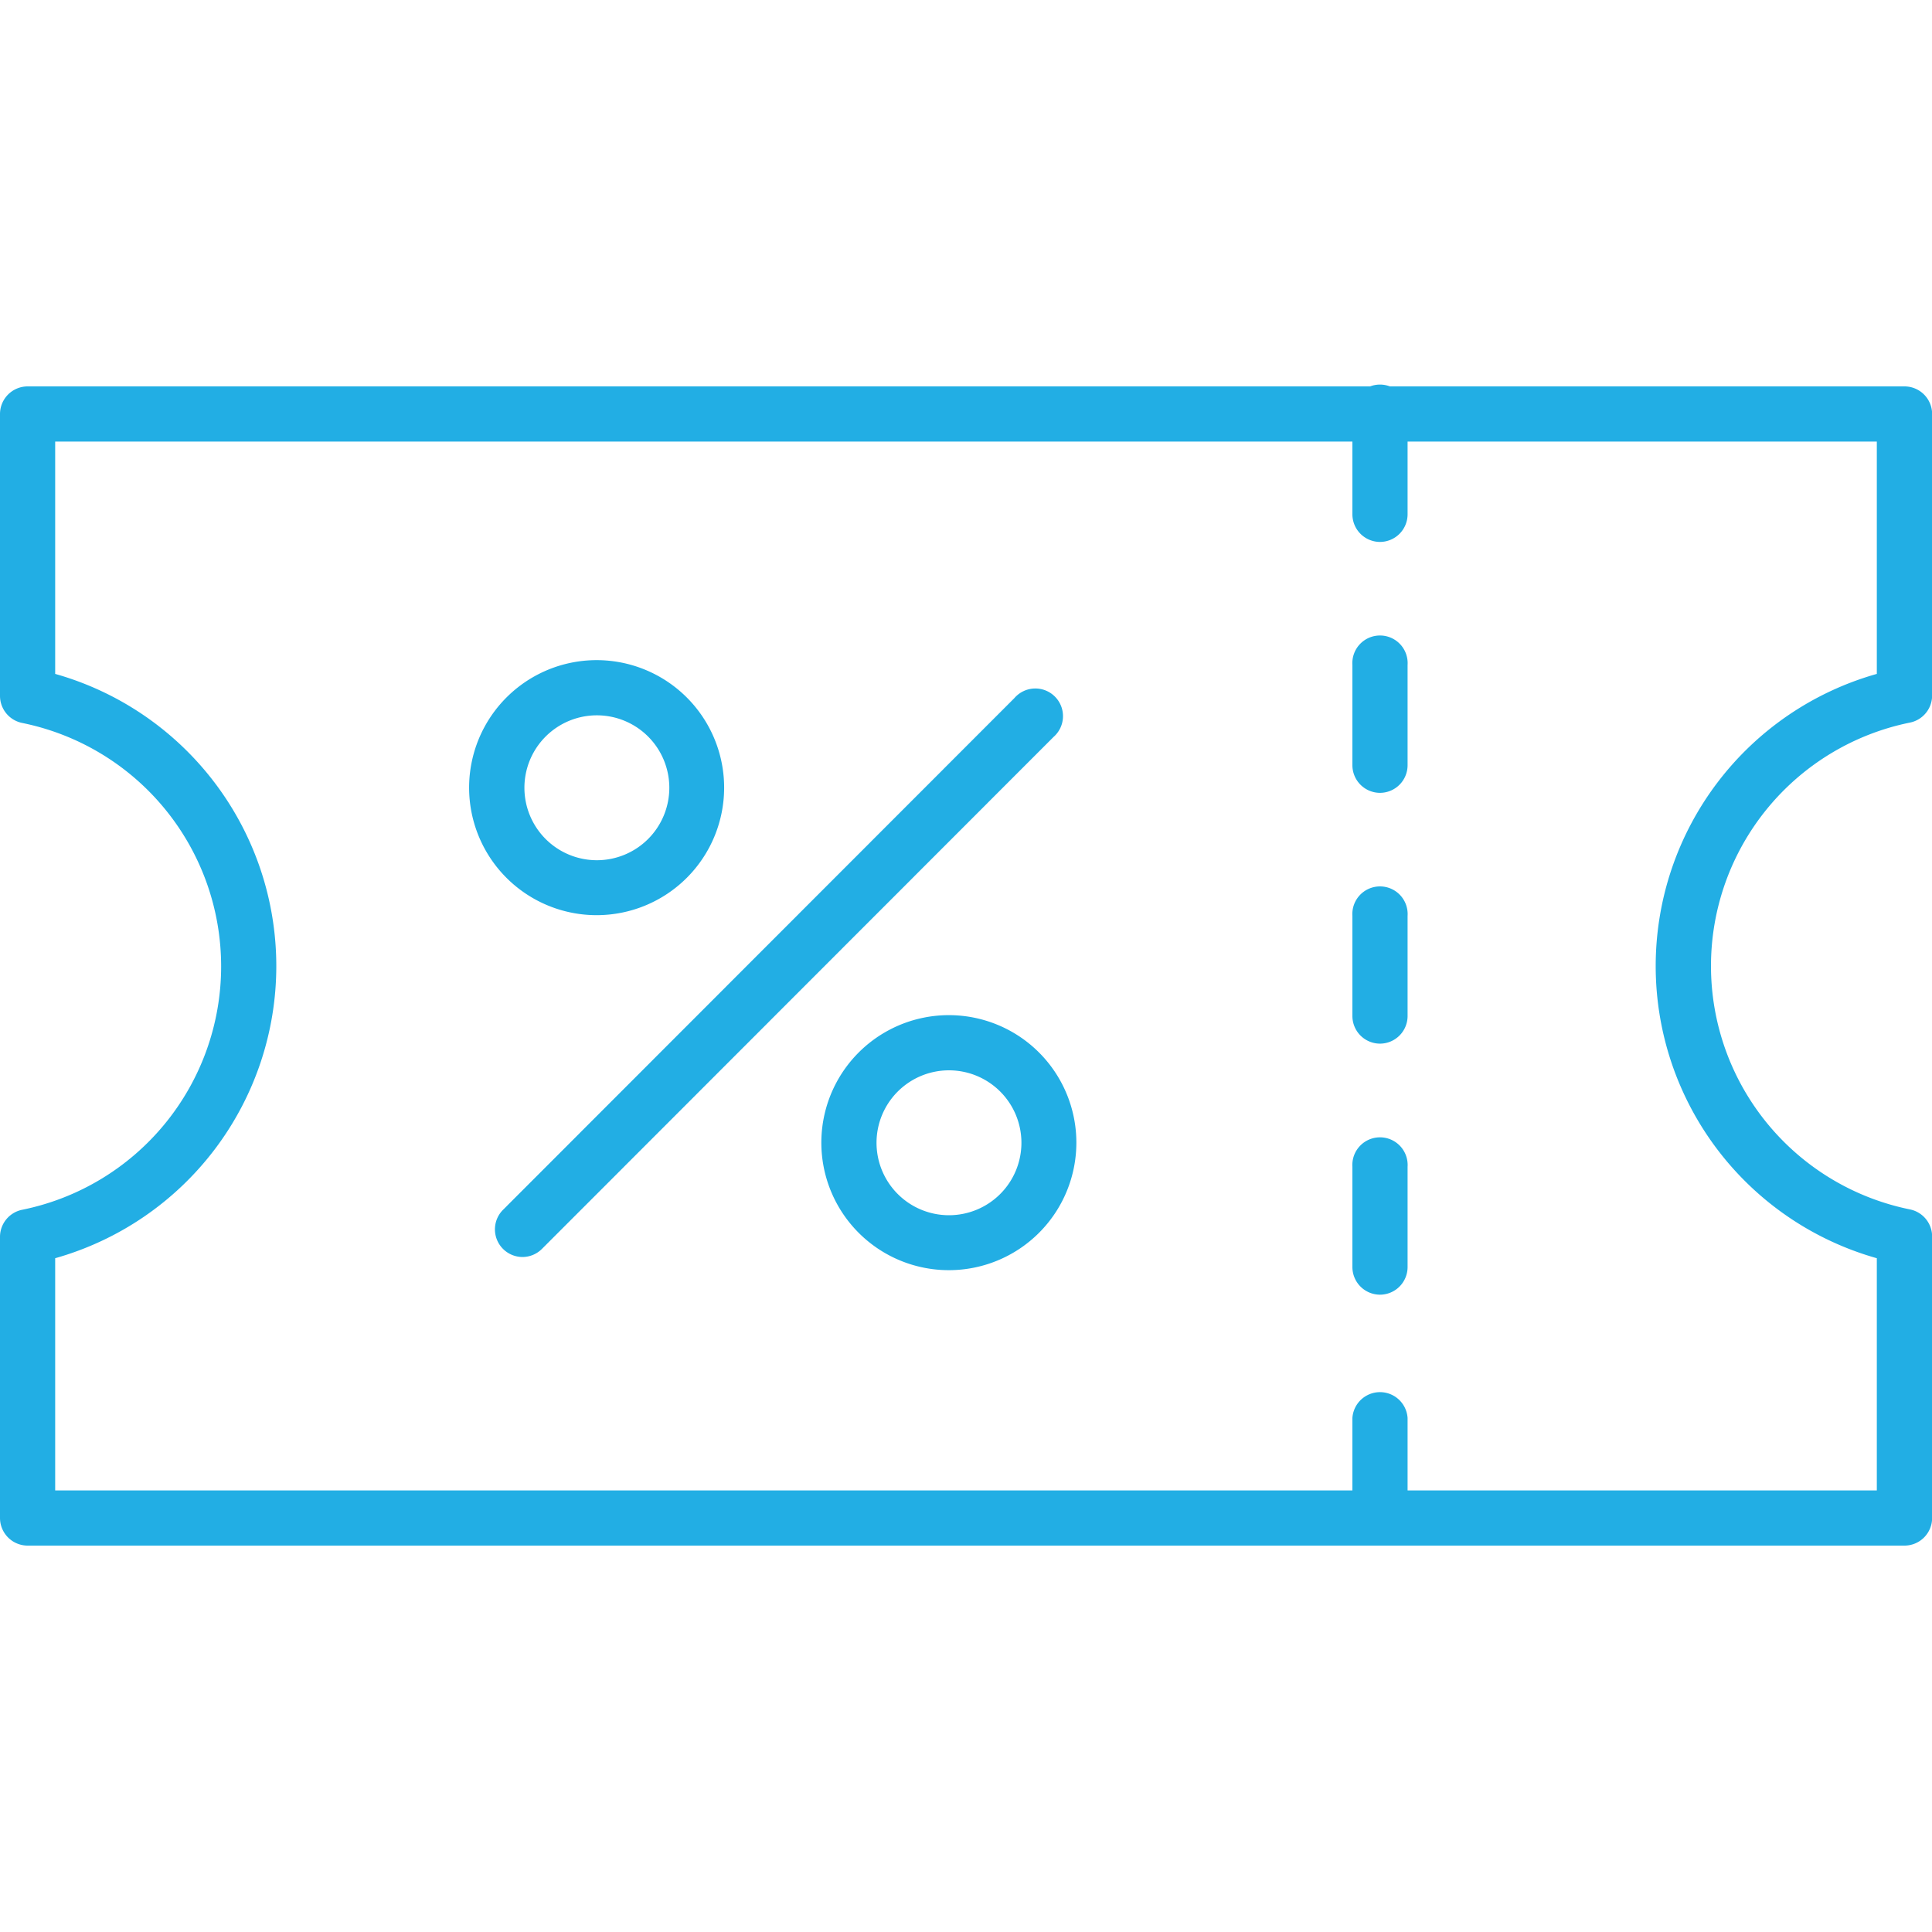<svg xmlns="http://www.w3.org/2000/svg" xmlns:xlink="http://www.w3.org/1999/xlink" width="16" height="16" viewBox="0 0 16 16"><defs><style>.a{fill:#22aee4;}.b{clip-path:url(#a);}</style><clipPath id="a"><rect class="a" width="16" height="16" transform="translate(37 550)"/></clipPath></defs><g class="b" transform="translate(-37 -550)"><g transform="translate(36.543 549.543)"><path class="a" d="M16.229,13.257H.686a.229.229,0,0,1-.229-.229V10.7a.229.229,0,0,1,.183-.224,2.057,2.057,0,0,0,0-4.032.229.229,0,0,1-.183-.224V3.886a.229.229,0,0,1,.229-.229H16.229a.229.229,0,0,1,.229.229V6.217a.229.229,0,0,1-.183.224,2.057,2.057,0,0,0,0,4.032.229.229,0,0,1,.183.224v2.331A.229.229,0,0,1,16.229,13.257ZM.914,12.8H16V10.877a2.514,2.514,0,0,1,0-4.839V4.114H.914V6.038a2.514,2.514,0,0,1,0,4.839Z"/><path class="a" d="M11.886,4.945a.229.229,0,0,1-.229-.229V3.886a.229.229,0,1,1,.457,0v.831A.229.229,0,0,1,11.886,4.945Z"/><path class="a" d="M11.886,7.023a.229.229,0,0,1-.229-.229V5.964a.229.229,0,1,1,.457,0v.831A.229.229,0,0,1,11.886,7.023Z"/><path class="a" d="M11.886,9.1a.229.229,0,0,1-.229-.229V8.042a.229.229,0,1,1,.457,0v.831A.229.229,0,0,1,11.886,9.1Z"/><path class="a" d="M11.886,11.179a.229.229,0,0,1-.229-.229V10.12a.229.229,0,1,1,.457,0v.831A.229.229,0,0,1,11.886,11.179Z"/><path class="a" d="M11.886,13.257a.229.229,0,0,1-.229-.229V12.2a.229.229,0,0,1,.457,0v.831A.229.229,0,0,1,11.886,13.257Z"/><path class="a" d="M4.784,10.867a.229.229,0,0,1-.162-.39L8.858,6.238a.229.229,0,1,1,.323.323L4.945,10.8a.229.229,0,0,1-.162.067Z"/><path class="a" d="M8.316,10.976A1.056,1.056,0,1,1,9.371,9.92a1.056,1.056,0,0,1-1.056,1.056Zm0-1.655a.6.6,0,1,0,.6.6A.6.6,0,0,0,8.316,9.321Z"/><path class="a" d="M5.4,8.036A1.056,1.056,0,1,1,6.454,6.98,1.056,1.056,0,0,1,5.4,8.036Zm0-1.655a.6.6,0,1,0,.6.6.6.6,0,0,0-.6-.6Z"/></g></g></svg>